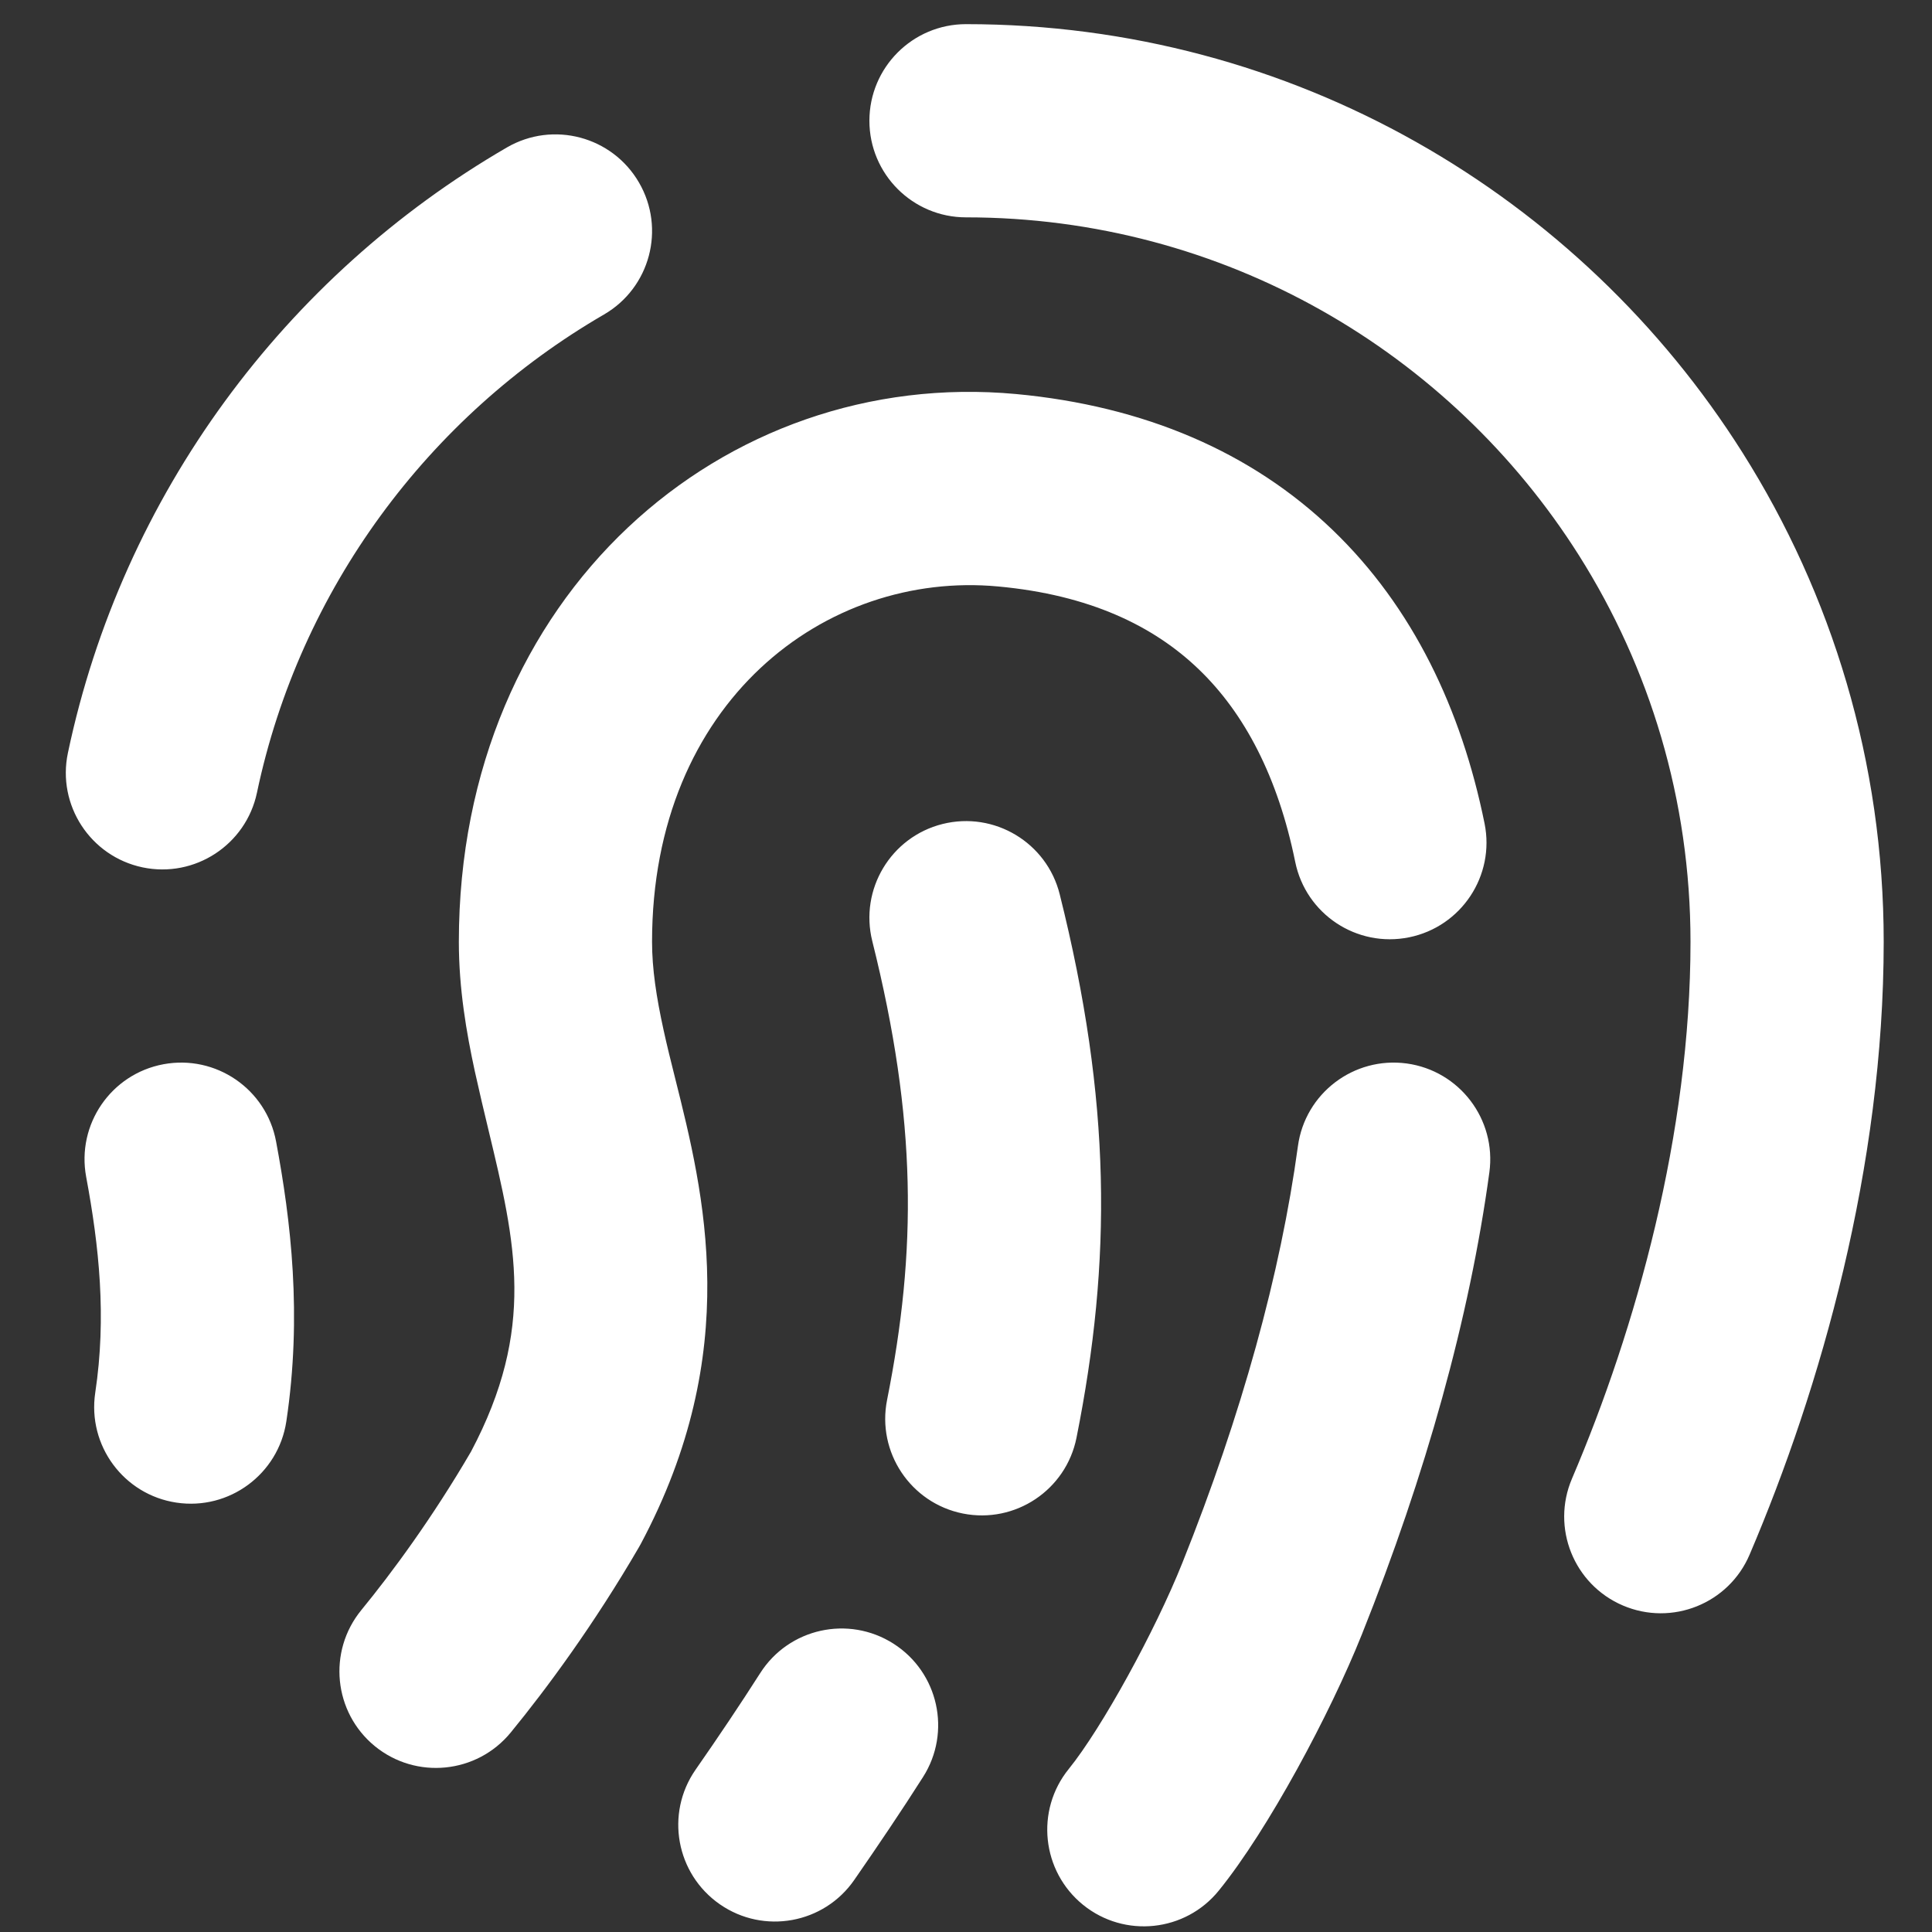 <svg width="20" height="20" viewBox="0 0 20 20" fill="none" xmlns="http://www.w3.org/2000/svg">
<rect x="0" y="0" width="20" height="20" fill="#333333" stroke="none"/>
<path fill-rule="evenodd" clip-rule="evenodd" d="M9 1.25C9 0.698 9.448 0.25 10 0.25C13.386 0.25 16.357 2.022 18.038 4.685C18.964 6.151 19.5 7.89 19.5 9.75C19.5 12.077 18.849 14.367 18.112 16.093C17.896 16.601 17.308 16.837 16.8 16.62C16.292 16.403 16.056 15.815 16.273 15.307C16.938 13.749 17.5 11.731 17.5 9.75C17.5 8.279 17.077 6.909 16.347 5.752C15.017 3.646 12.671 2.25 10 2.25C9.448 2.25 9 1.802 9 1.25ZM6.615 1.89C6.892 2.367 6.73 2.979 6.252 3.256C4.436 4.31 3.103 6.101 2.66 8.206C2.546 8.746 2.016 9.092 1.476 8.979C0.935 8.865 0.589 8.334 0.703 7.794C1.266 5.121 2.954 2.857 5.248 1.526C5.726 1.249 6.338 1.412 6.615 1.89ZM10.332 6.071C8.546 5.905 6.75 7.266 6.75 9.75C6.75 10.027 6.794 10.32 6.87 10.666C6.904 10.822 6.945 10.987 6.989 11.162C7.288 12.354 7.697 13.99 6.632 15.985C6.626 15.996 6.62 16.006 6.614 16.017C6.15 16.815 5.662 17.477 5.287 17.935C4.937 18.362 4.307 18.425 3.88 18.076C3.453 17.726 3.39 17.096 3.74 16.668C4.057 16.281 4.477 15.711 4.876 15.027C5.551 13.753 5.337 12.865 5.058 11.703C5.011 11.508 4.963 11.306 4.916 11.093C4.828 10.688 4.75 10.234 4.75 9.75C4.75 6.151 7.497 3.799 10.518 4.079C11.845 4.203 12.954 4.678 13.794 5.485C14.628 6.286 15.129 7.346 15.368 8.524C15.478 9.065 15.128 9.593 14.587 9.703C14.045 9.813 13.518 9.463 13.408 8.922C13.229 8.043 12.884 7.384 12.409 6.928C11.941 6.478 11.277 6.158 10.332 6.071ZM9.757 8.53C10.293 8.396 10.836 8.722 10.97 9.257C11.506 11.4 11.51 13.05 11.144 14.883C11.036 15.424 10.51 15.776 9.968 15.668C9.427 15.56 9.075 15.033 9.183 14.492C9.49 12.95 9.494 11.6 9.03 9.743C8.896 9.207 9.222 8.664 9.757 8.53ZM1.692 11.017C2.235 10.916 2.757 11.274 2.858 11.817C3.011 12.635 3.129 13.615 2.964 14.715C2.881 15.261 2.372 15.637 1.826 15.555C1.28 15.473 0.904 14.963 0.986 14.417C1.104 13.633 1.026 12.902 0.892 12.183C0.791 11.64 1.149 11.118 1.692 11.017ZM14.562 11.009C15.109 11.084 15.492 11.588 15.418 12.135C15.213 13.641 14.76 15.264 14.097 16.922C13.77 17.739 13.129 18.94 12.618 19.57C12.271 20 11.641 20.066 11.212 19.719C10.783 19.371 10.716 18.741 11.064 18.312C11.406 17.889 11.958 16.884 12.24 16.178C12.855 14.642 13.257 13.179 13.436 11.865C13.51 11.318 14.014 10.935 14.562 11.009ZM9.249 17.015C9.715 17.312 9.852 17.93 9.555 18.396C9.333 18.745 9.094 19.099 8.844 19.46C8.53 19.915 7.907 20.028 7.453 19.714C6.998 19.399 6.885 18.776 7.199 18.322C7.442 17.973 7.664 17.642 7.869 17.321C8.165 16.855 8.783 16.718 9.249 17.015Z" fill="white"/>
</svg>
